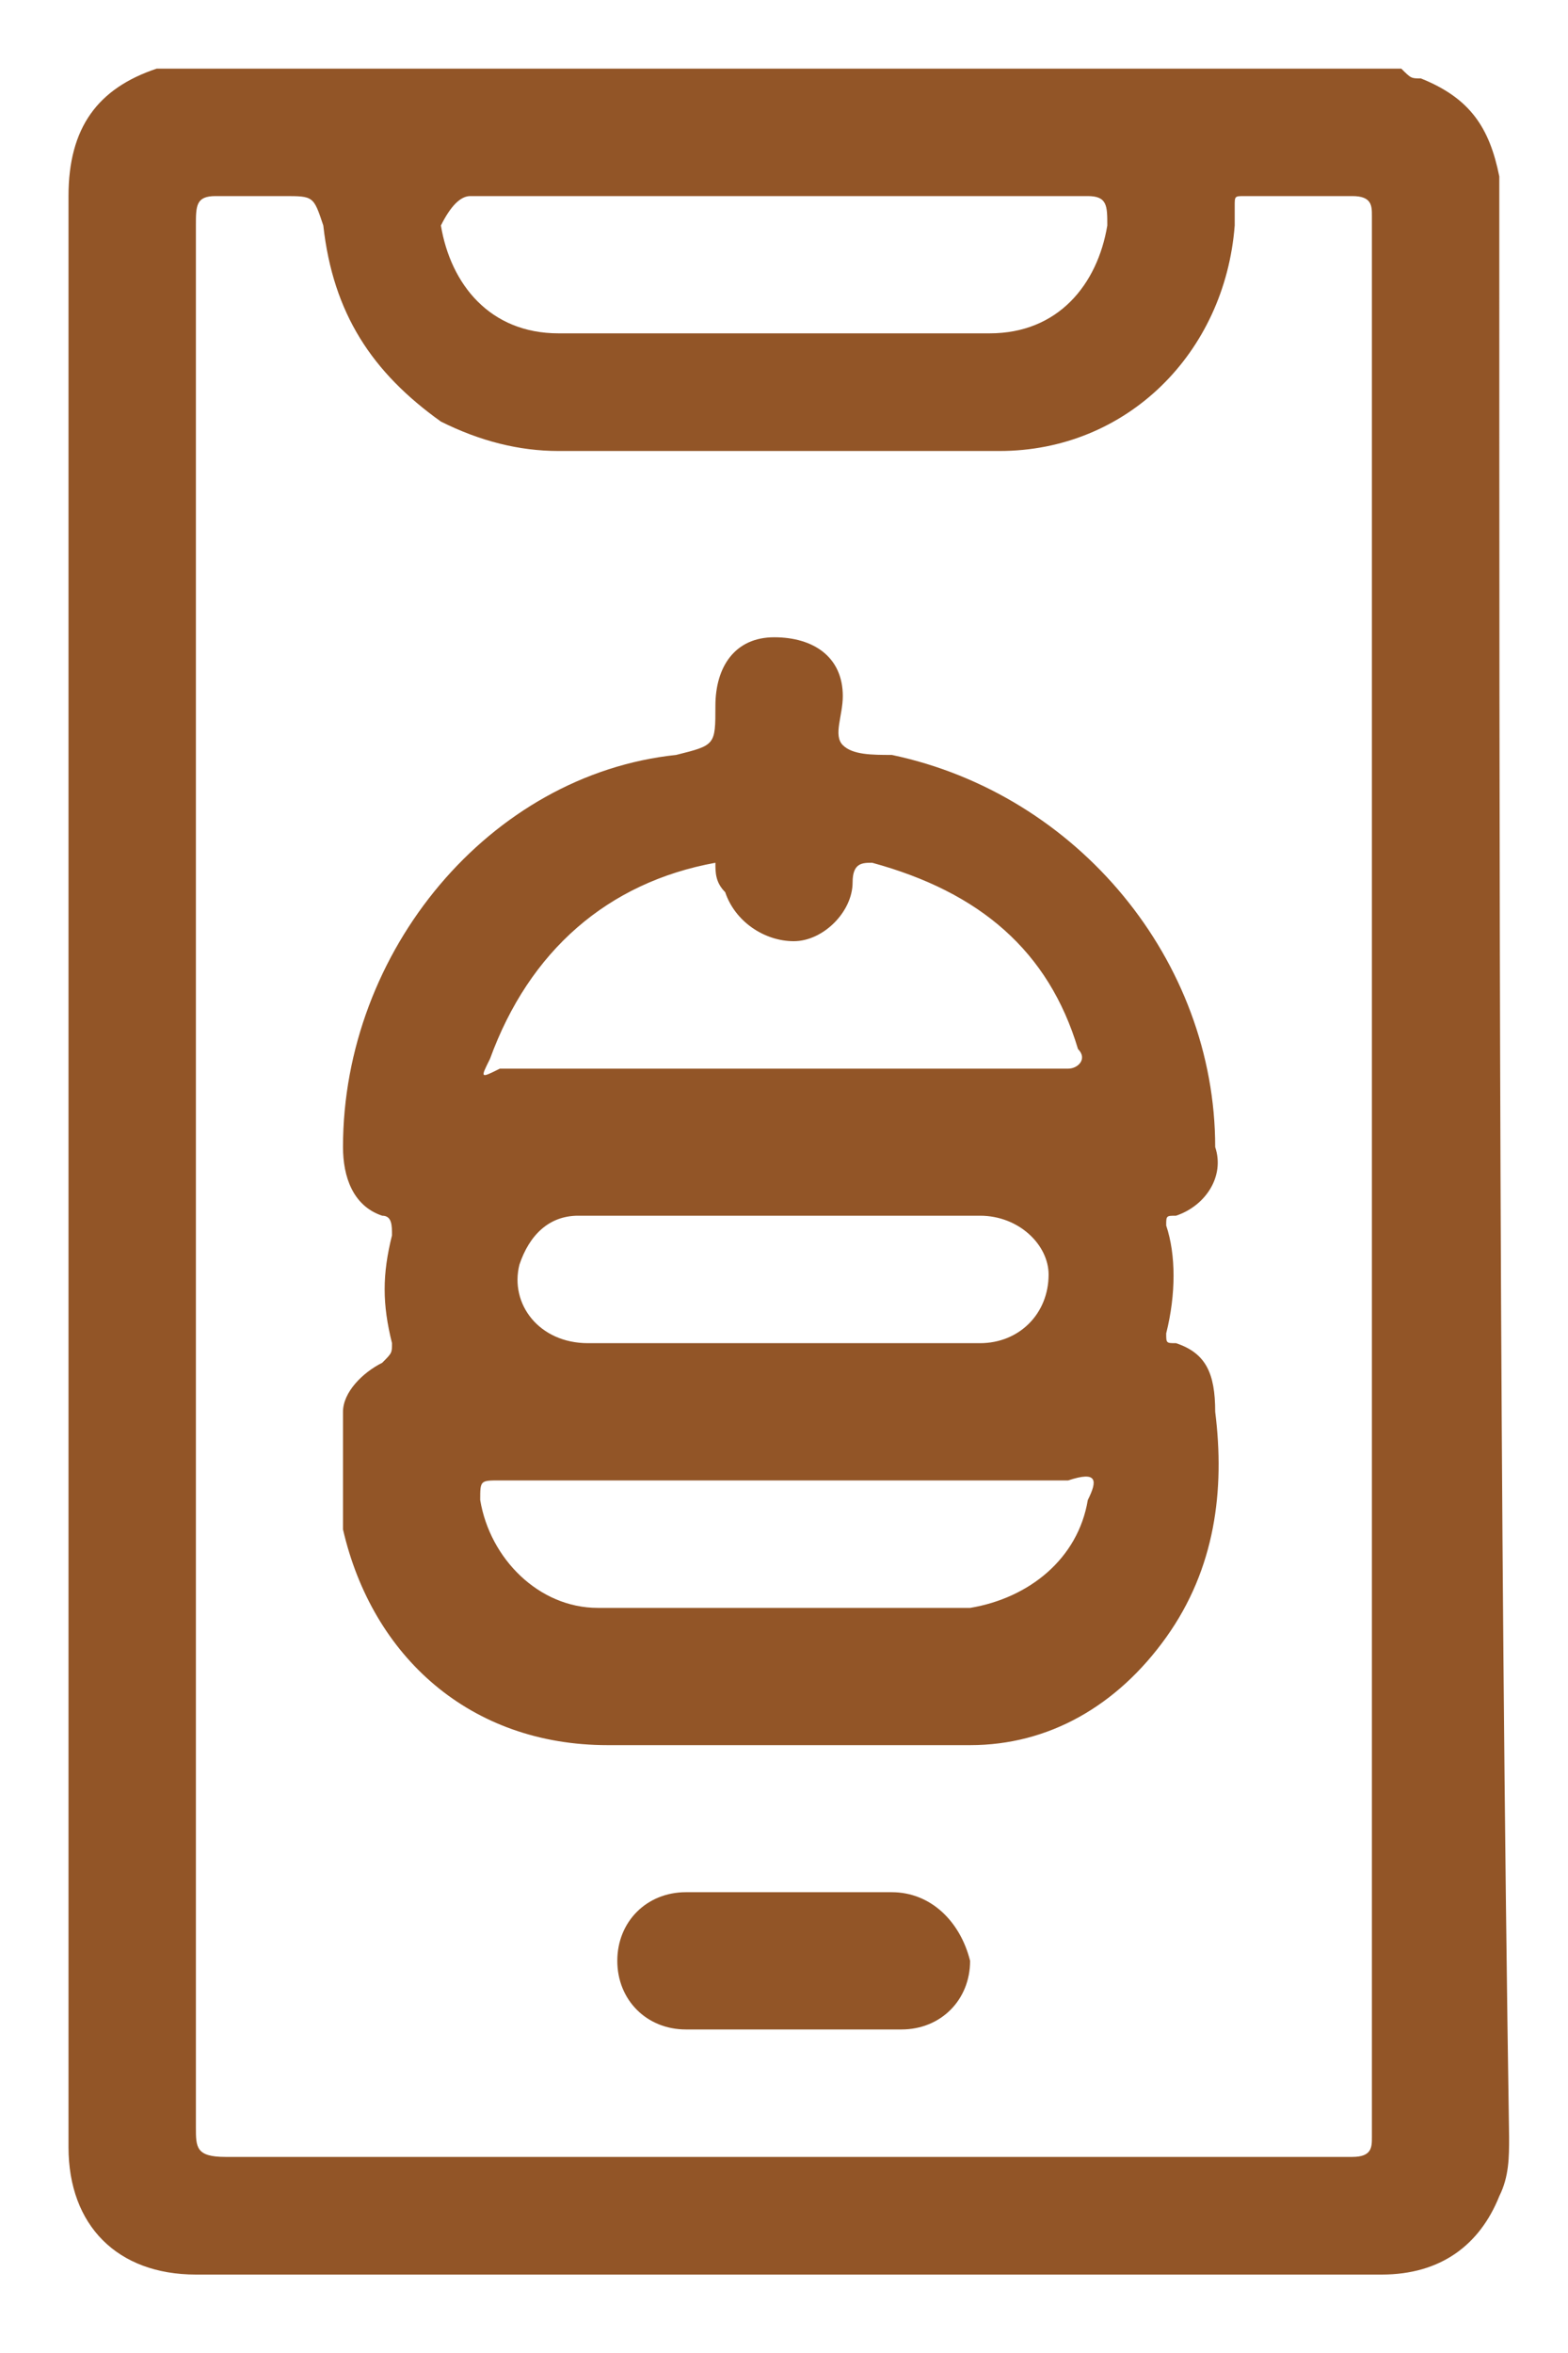 <svg width="16" height="24" viewBox="0 0 16 24" fill="none" xmlns="http://www.w3.org/2000/svg">
<path d="M15.299 2.1C15.299 2 15.299 1.9 15.299 1.8C15.199 1.3 14.999 1 14.499 0.8C14.399 0.8 14.399 0.8 14.299 0.7C10.099 0.7 5.799 0.7 1.599 0.7C0.999 0.9 0.699 1.3 0.699 2C0.699 8.6 0.699 15.3 0.699 21.9C0.699 22.7 1.199 23.2 1.999 23.2C3.299 23.2 4.599 23.2 5.899 23.2C8.599 23.2 11.299 23.2 14.099 23.2C14.699 23.2 15.099 22.9 15.299 22.4C15.399 22.2 15.399 22 15.399 21.8C15.299 15.3 15.299 8.7 15.299 2.1ZM4.799 2C5.899 2 6.899 2 7.999 2C8.999 2 10.099 2 11.099 2C11.299 2 11.299 2.1 11.299 2.3C11.199 2.9 10.799 3.4 10.099 3.4C8.599 3.4 7.199 3.4 5.699 3.4C4.999 3.4 4.599 2.9 4.499 2.3C4.599 2.1 4.699 2 4.799 2ZM13.799 22C9.999 22 6.099 22 2.299 22C1.999 22 1.999 21.9 1.999 21.7C1.999 15.2 1.999 8.7 1.999 2.3C1.999 2.1 1.999 2 2.199 2C2.399 2 2.699 2 2.899 2C3.199 2 3.199 2 3.299 2.3C3.399 3.2 3.799 3.8 4.499 4.3C4.899 4.5 5.299 4.6 5.699 4.6C7.199 4.6 8.699 4.6 10.199 4.6C11.499 4.6 12.499 3.6 12.599 2.3C12.599 2.2 12.599 2.2 12.599 2.1C12.599 2 12.599 2 12.699 2C13.099 2 13.399 2 13.799 2C13.999 2 13.999 2.1 13.999 2.2C13.999 2.3 13.999 2.3 13.999 2.4C13.999 5.6 13.999 8.9 13.999 12.1C13.999 15.3 13.999 18.6 13.999 21.8C13.999 21.9 13.999 22 13.799 22Z" fill="#925527"/>
<path d="M12 13.7C11.9 13.7 11.9 13.7 11.9 13.6C12 13.2 12 12.8 11.9 12.5C11.9 12.4 11.9 12.4 12 12.4C12.3 12.3 12.5 12 12.4 11.7C12.4 9.8 11 8.1 9.1 7.7C8.9 7.7 8.7 7.7 8.6 7.6C8.5 7.5 8.6 7.3 8.6 7.1C8.6 6.7 8.3 6.5 7.9 6.5C7.5 6.5 7.3 6.8 7.3 7.2C7.3 7.6 7.3 7.6 6.9 7.7C5 7.9 3.5 9.7 3.5 11.7C3.5 12 3.6 12.3 3.9 12.4C4 12.4 4 12.5 4 12.6C3.9 13 3.9 13.3 4 13.7C4 13.8 4 13.8 3.9 13.9C3.7 14 3.5 14.2 3.5 14.4C3.5 14.8 3.5 15.2 3.5 15.6C3.8 16.9 4.8 17.8 6.2 17.8C6.8 17.8 7.4 17.8 8 17.8C8.6 17.8 9.3 17.8 9.9 17.8C10.7 17.8 11.4 17.4 11.9 16.7C12.4 16 12.5 15.2 12.4 14.4C12.4 14 12.3 13.8 12 13.7ZM5 10.8C5.4 9.7 6.2 9 7.3 8.8C7.3 8.9 7.3 9 7.4 9.1C7.5 9.4 7.8 9.6 8.1 9.6C8.4 9.6 8.7 9.3 8.7 9C8.7 8.8 8.8 8.8 8.9 8.8C10 9.1 10.7 9.7 11 10.7C11.1 10.8 11 10.9 10.9 10.9C9 10.9 7.1 10.9 5.1 10.9C4.9 11 4.9 11 5 10.8ZM10.7 13C10.7 13.4 10.4 13.7 10 13.7C9.3 13.7 8.6 13.7 8 13.7C7.3 13.7 6.7 13.7 6 13.7C5.5 13.7 5.2 13.3 5.3 12.9C5.4 12.6 5.6 12.4 5.9 12.4C7.3 12.4 8.6 12.4 10 12.4C10.4 12.4 10.7 12.7 10.7 13ZM11.1 15.3C11 15.9 10.5 16.3 9.9 16.4C9 16.4 8.1 16.4 7.2 16.4C6.8 16.4 6.5 16.4 6.1 16.4C5.5 16.4 5 15.9 4.9 15.3C4.9 15.1 4.9 15.1 5.1 15.1C6.1 15.1 7.1 15.1 8 15.1C9 15.1 10 15.1 10.9 15.1C11.2 15 11.2 15.1 11.1 15.3Z" fill="#925527"/>
<path d="M9.099 19.3C8.399 19.3 7.699 19.3 6.999 19.3C6.599 19.3 6.299 19.6 6.299 20C6.299 20.4 6.599 20.7 6.999 20.7C7.399 20.7 7.699 20.7 8.099 20.7C8.499 20.7 8.799 20.7 9.199 20.7C9.599 20.7 9.899 20.4 9.899 20C9.799 19.6 9.499 19.3 9.099 19.3Z" fill="#925527"/>
</svg>
